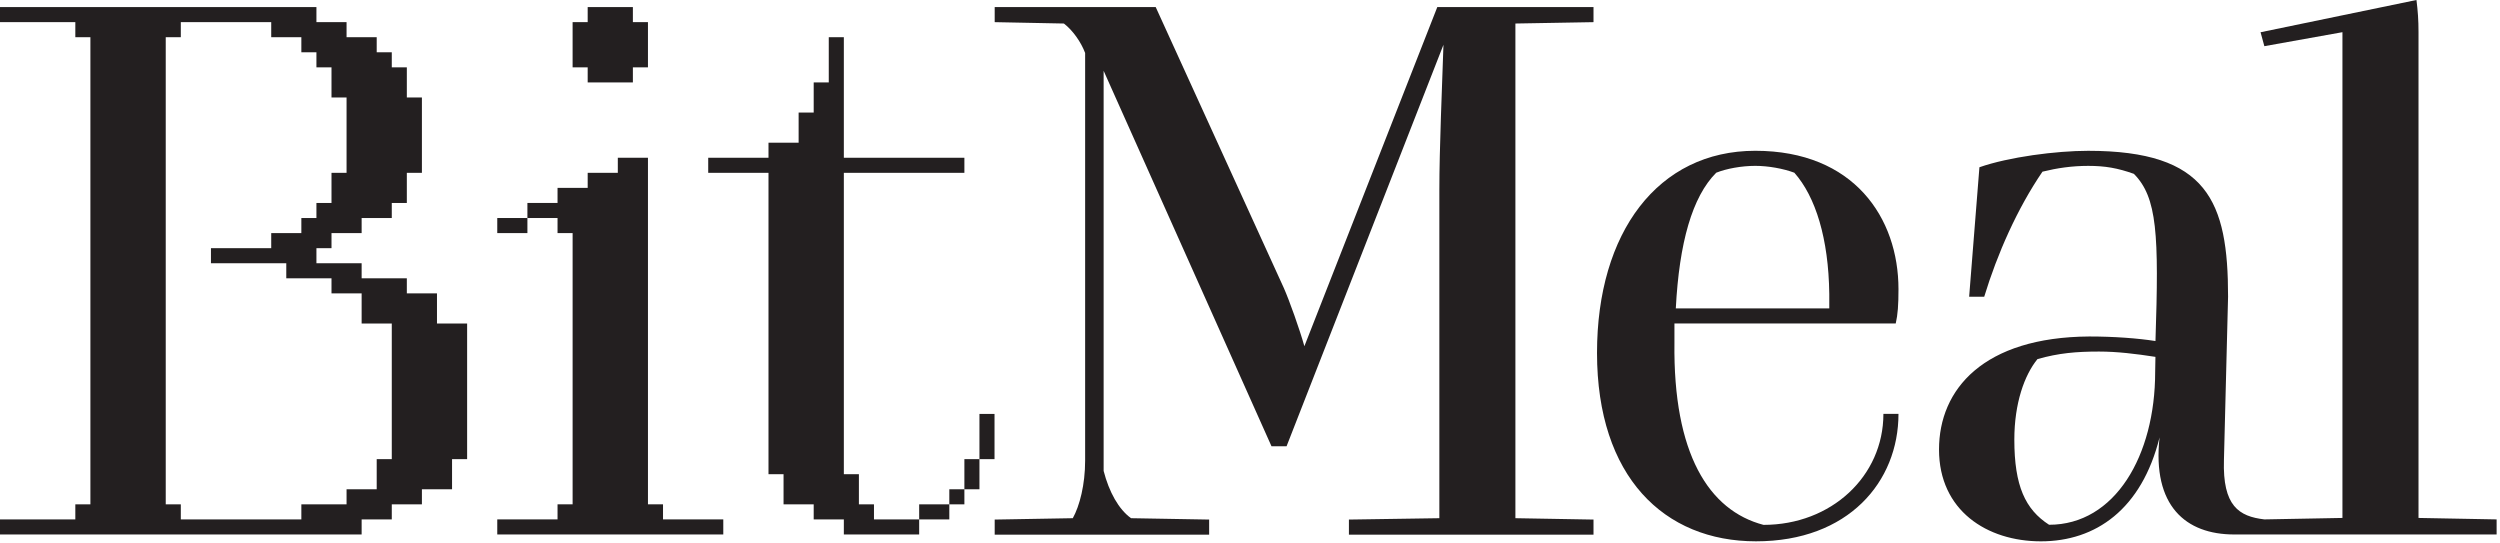 <?xml version="1.0" encoding="UTF-8" standalone="no"?>
<!DOCTYPE svg PUBLIC "-//W3C//DTD SVG 1.1//EN" "http://www.w3.org/Graphics/SVG/1.1/DTD/svg11.dtd">
<svg width="100%" height="100%" viewBox="0 0 691 150" version="1.1" xmlns="http://www.w3.org/2000/svg" xmlns:xlink="http://www.w3.org/1999/xlink" xml:space="preserve" xmlns:serif="http://www.serif.com/" style="fill-rule:evenodd;clip-rule:evenodd;stroke-linejoin:round;stroke-miterlimit:2;">
    <g transform="matrix(1,0,0,1,-2458.85,-1755.46)">
        <g transform="matrix(189.374,0,0,189.374,2892.88,1905.27)">
            <path d="M0.457,-0.187C0.457,-0.096 0.381,-0.025 0.282,-0.025C0.202,-0.046 0.15,-0.129 0.152,-0.291L0.152,-0.319L0.475,-0.319C0.478,-0.332 0.479,-0.346 0.479,-0.369C0.479,-0.473 0.414,-0.571 0.27,-0.571C0.128,-0.571 0.039,-0.452 0.039,-0.276C0.039,-0.095 0.137,-0.001 0.271,-0.001C0.406,-0.001 0.479,-0.088 0.479,-0.187L0.457,-0.187ZM0.213,-0.539C0.228,-0.545 0.25,-0.549 0.27,-0.549C0.289,-0.549 0.311,-0.545 0.327,-0.539C0.358,-0.504 0.377,-0.443 0.378,-0.362L0.378,-0.341L0.154,-0.341C0.159,-0.437 0.178,-0.504 0.213,-0.539Z" style="fill:rgb(35,31,32);fill-rule:nonzero;"/>
        </g>
        <g transform="matrix(189.374,0,0,189.374,2740.79,1901.53)">
            <path d="M0.837,-0.761L0.609,-0.761L0.415,-0.266C0.408,-0.291 0.393,-0.333 0.385,-0.351L0.198,-0.761L-0.037,-0.761L-0.037,-0.739L0.064,-0.737C0.077,-0.727 0.089,-0.71 0.095,-0.694L0.095,-0.099C0.095,-0.064 0.087,-0.033 0.077,-0.015L-0.037,-0.013L-0.037,0.009L0.276,0.009L0.276,-0.013L0.162,-0.015C0.144,-0.028 0.13,-0.053 0.122,-0.084L0.122,-0.668L0.367,-0.12L0.389,-0.12L0.618,-0.706C0.616,-0.645 0.612,-0.554 0.612,-0.494L0.612,-0.015L0.48,-0.013L0.48,0.009L0.837,0.009L0.837,-0.013L0.723,-0.015L0.723,-0.737L0.837,-0.739L0.837,-0.761Z" style="fill:rgb(35,31,32);fill-rule:nonzero;"/>
        </g>
        <g transform="matrix(4.166,0,0,4.166,2454.68,1749.08)">
            <path d="M149.233,36.992L166.643,36.992L166.643,35.992L161.461,35.895L161.461,3.667C161.461,2.849 161.416,2.258 161.325,1.531L150.982,3.671L151.233,4.595L156.414,3.667L156.414,35.895L151.233,35.992C149.551,35.793 148.456,35.111 148.552,32.045L148.826,21.219C148.826,14.888 147.478,11.537 139.544,11.537C137.426,11.537 134.272,11.946 132.329,12.628L131.647,21.219L132.647,21.219C133.517,18.36 134.847,15.361 136.512,12.921C137.49,12.681 138.464,12.537 139.545,12.537C140.677,12.537 141.497,12.681 142.578,13.066C144.127,14.634 144.244,17.07 144.009,24.158C142.838,23.974 141.245,23.856 139.618,23.856C132.598,23.901 129.648,27.356 129.648,31.356C129.648,35.401 132.827,37.447 136.409,37.447C140.042,37.447 143.091,35.328 144.28,30.552C143.787,35.089 146.013,36.992 149.233,36.992ZM143.989,26.208C143.989,31.766 141.322,36.348 136.95,36.348C135.371,35.328 134.645,33.771 134.645,30.698C134.645,28.281 135.317,26.413 136.181,25.356C137.598,24.953 138.774,24.856 140.262,24.856C141.462,24.856 142.711,25.007 144.007,25.208L143.989,26.208Z" style="fill:rgb(35,31,32);fill-rule:nonzero;"/>
        </g>
        <g transform="matrix(4.166,0,0,4.166,2454.68,1749.08)">
            <path d="M1,2.001L21.995,2.001L21.995,3L23.994,3L23.994,4L25.994,4L25.994,5L26.994,5L26.994,6L27.993,6L27.993,7.999L28.993,7.999L28.993,12.998L27.993,12.998L27.993,14.998L26.994,14.998L26.994,15.997L24.994,15.997L24.994,16.997L22.995,16.997L22.995,17.997L21.995,17.997L21.995,18.997L24.994,18.997L24.994,19.996L27.993,19.996L27.993,20.996L29.993,20.996L29.993,22.996L31.993,22.996L31.993,31.994L30.993,31.994L30.993,33.993L28.993,33.993L28.993,34.993L26.994,34.993L26.994,35.993L24.994,35.993L24.994,36.992L1,36.992L1,35.993L5.999,35.993L5.999,34.993L6.999,34.993L6.999,4L5.999,4L5.999,3L1,3L1,2.001ZM12.997,3L18.996,3L18.996,4L20.995,4L20.995,5L21.995,5L21.995,6L22.995,6L22.995,7.999L23.994,7.999L23.994,12.998L22.995,12.998L22.995,14.998L21.995,14.998L21.995,15.997L20.995,15.997L20.995,16.997L18.996,16.997L18.996,17.997L14.997,17.997L14.997,18.997L19.995,18.997L19.995,19.996L22.995,19.996L22.995,20.996L24.994,20.996L24.994,22.996L26.994,22.996L26.994,31.994L25.994,31.994L25.994,33.993L23.994,33.993L23.994,34.993L20.995,34.993L20.995,35.993L12.997,35.993L12.997,34.993L11.997,34.993L11.997,4L12.997,4L12.997,3Z" style="fill:rgb(35,31,32);"/>
        </g>
        <g transform="matrix(4.166,0,0,4.166,2454.65,1749.04)">
            <path d="M41.998,12.007L43.998,12.007L43.998,35.001L44.997,35.001L44.997,36.001L48.996,36.001L48.996,37.001L34,37.001L34,36.001L37.999,36.001L37.999,35.001L38.999,35.001L38.999,17.006L37.999,17.006L37.999,16.006L36,16.006L36,17.006L34,17.006L34,16.006L36,16.006L36,15.006L37.999,15.006L37.999,14.006L39.999,14.006L39.999,13.007L41.998,13.007L41.998,12.007Z" style="fill:rgb(35,31,32);"/>
        </g>
        <g transform="matrix(4.166,0,0,4.166,2454.64,1749.08)">
            <path d="M40.001,2.001L43,2.001L43,3L44,3L44,6L43,6L43,7L40.001,7L40.001,6L39.001,6L39.001,3L40.001,3L40.001,2.001Z" style="fill:rgb(35,31,32);"/>
        </g>
        <g transform="matrix(4.166,0,0,4.166,2454.68,1749.08)">
            <path d="M55.987,4L56.987,4L56.987,11.998L64.985,11.998L64.985,12.998L56.987,12.998L56.987,32.993L57.986,32.993L57.986,34.993L58.986,34.993L58.986,35.993L61.985,35.993L61.985,34.993L63.985,34.993L63.985,33.993L64.985,33.993L64.985,31.994L65.984,31.994L65.984,28.994L66.984,28.994L66.984,31.994L65.984,31.994L65.984,33.993L64.985,33.993L64.985,34.993L63.985,34.993L63.985,35.993L61.985,35.993L61.985,36.992L56.987,36.992L56.987,35.993L54.987,35.993L54.987,34.993L52.987,34.993L52.987,32.993L51.988,32.993L51.988,12.998L47.989,12.998L47.989,11.998L51.988,11.998L51.988,10.999L53.987,10.999L53.987,8.999L54.987,8.999L54.987,7L55.987,7L55.987,4Z" style="fill:rgb(35,31,32);"/>
        </g>
    </g>
</svg>
